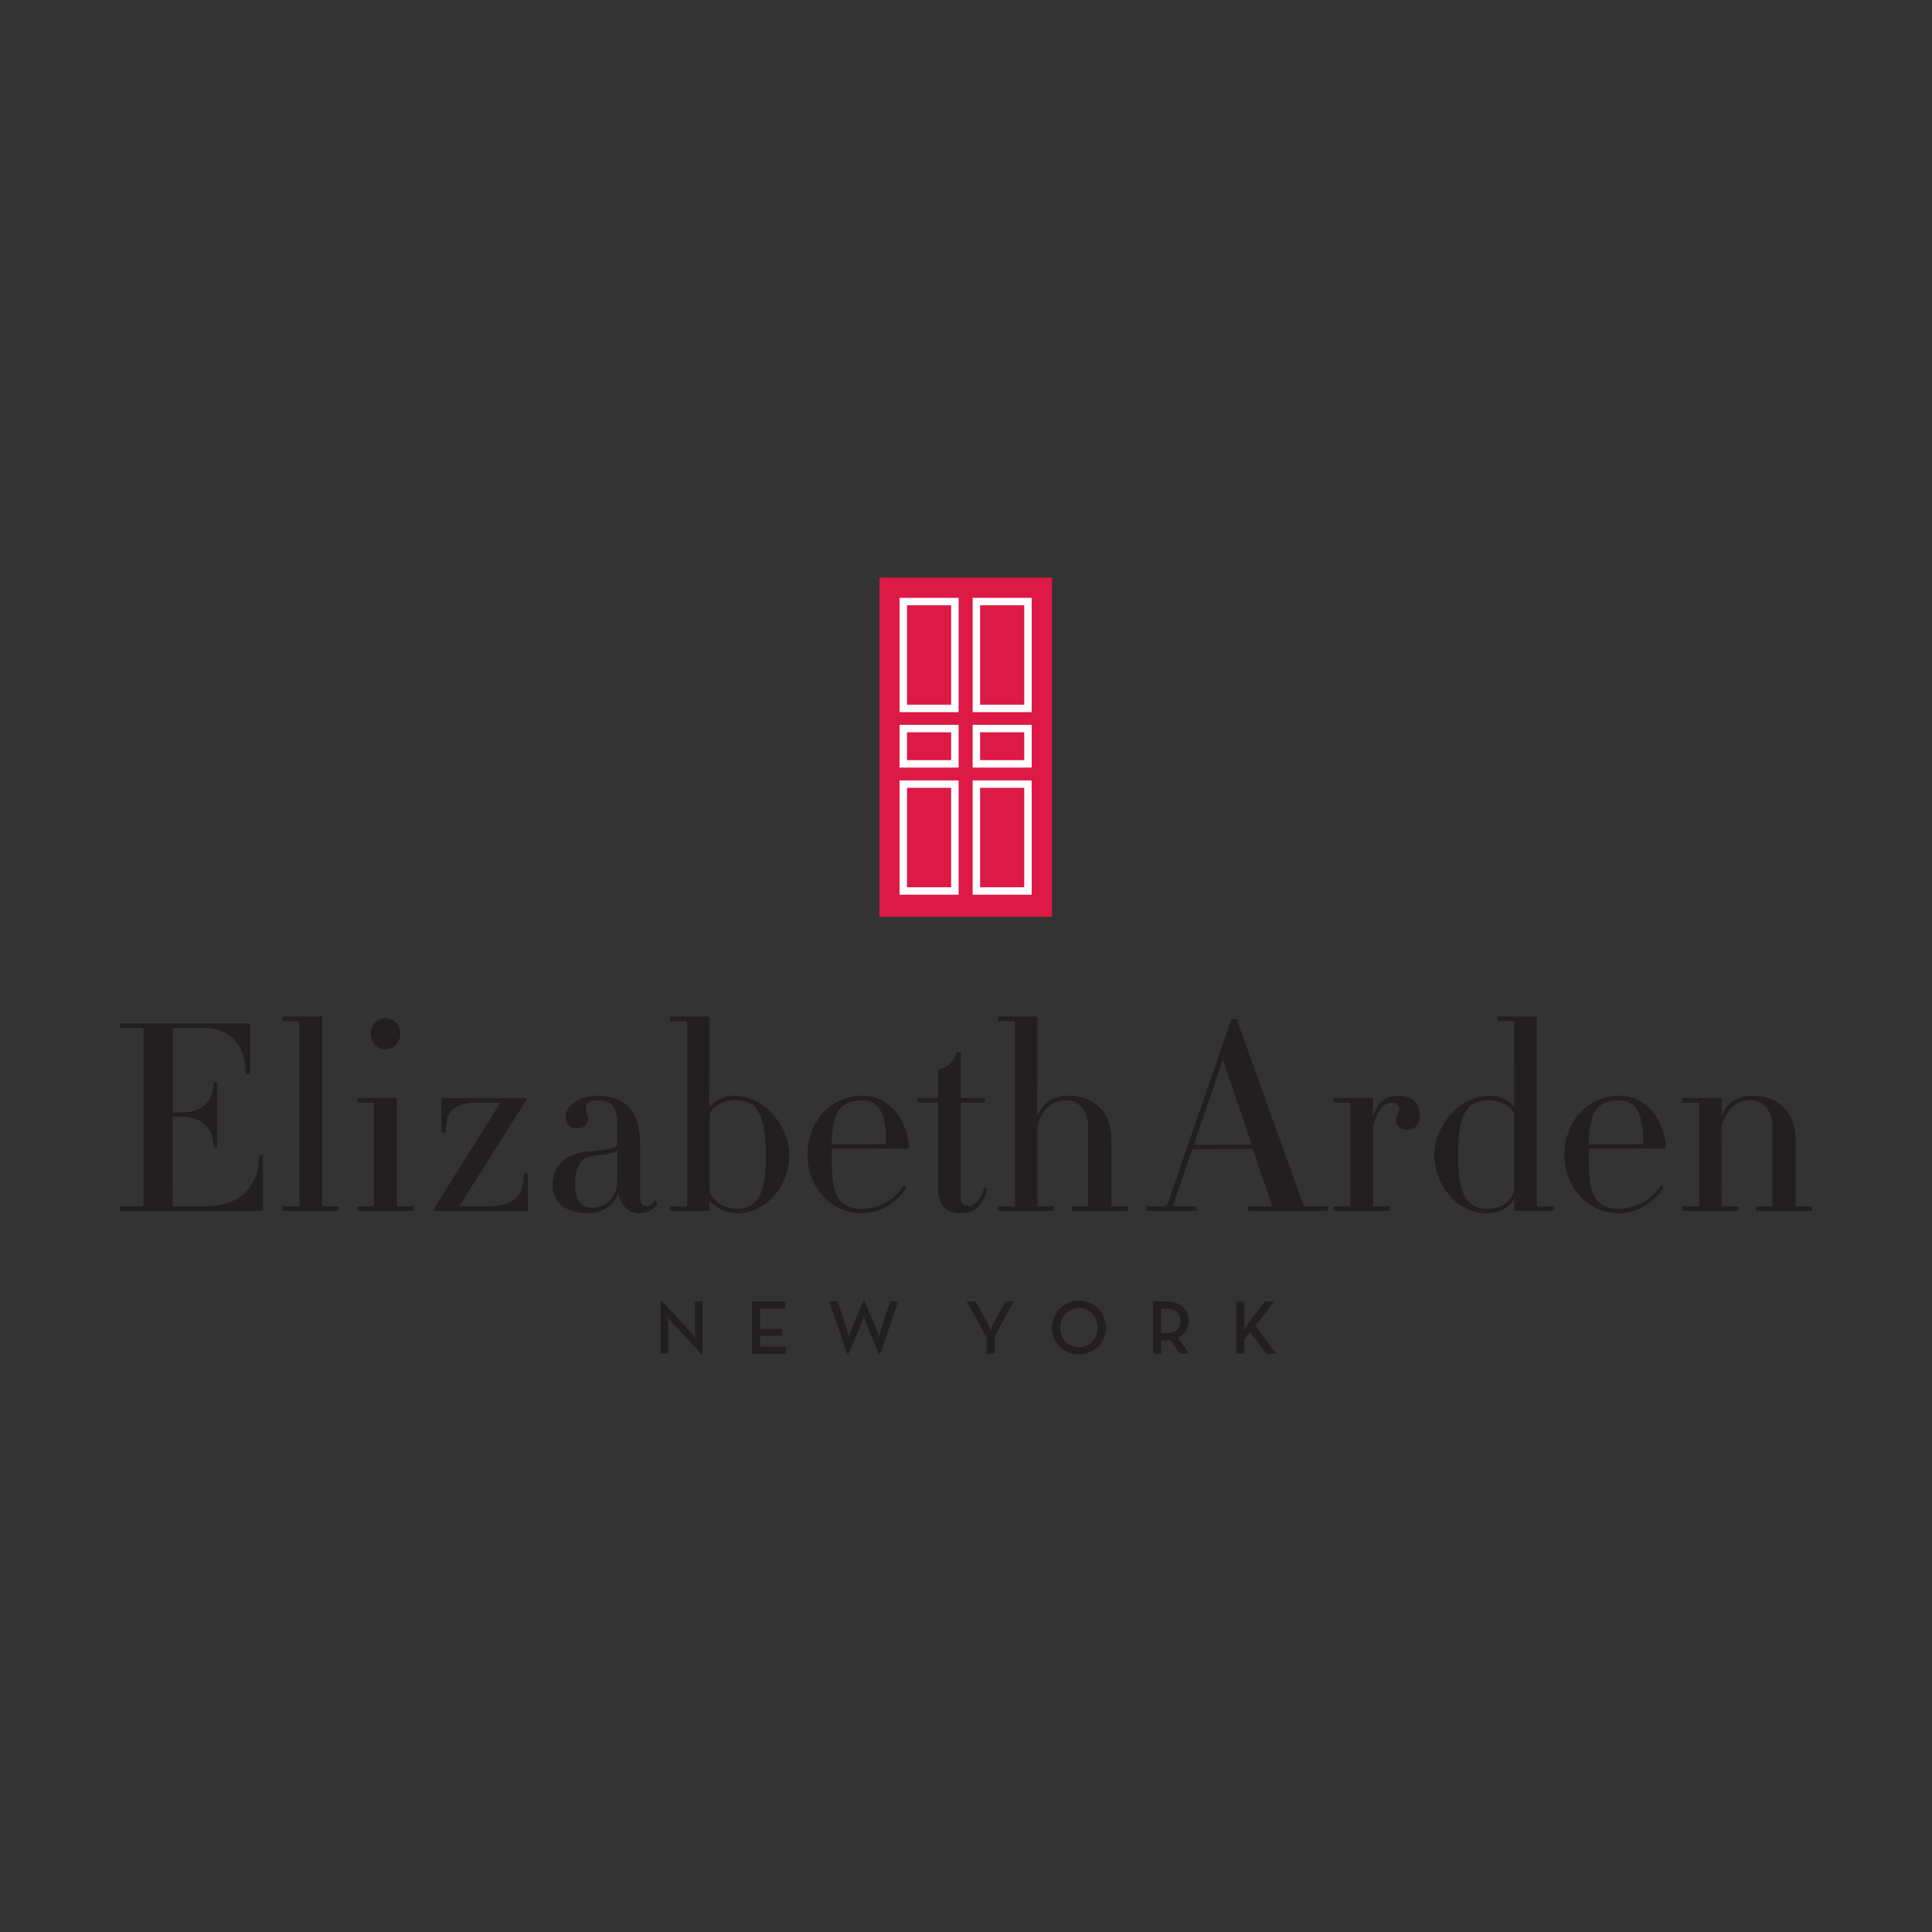 <?xml version="1.0" encoding="utf-8"?>
<!-- Generator: Adobe Illustrator 16.0.0, SVG Export Plug-In . SVG Version: 6.00 Build 0)  -->
<!DOCTYPE svg PUBLIC "-//W3C//DTD SVG 1.1//EN" "http://www.w3.org/Graphics/SVG/1.1/DTD/svg11.dtd">
<svg version="1.1" id="Layer_1" xmlns="http://www.w3.org/2000/svg" xmlns:xlink="http://www.w3.org/1999/xlink" x="0px" y="0px"
	  viewBox="0 0 3000 3000" enable-background="new 0 0 3000 3000" xml:space="preserve">
<rect x="0" y="0" width="3000" height="3000" fill="#333333" stroke="none"/>
<g>
	<path fill="#231F20" d="M405.316,1793.432c-1.176,0-3.135,0.146-3.135,0.9c0,29.455-11.255,78.873-86.679,78.873h-44.678
		c-2.185,0-2.576-0.48-2.576-1.392l-0.284-137.488h15.144c29.955,0,48.547,17.799,48.547,46.47c0,1.764,5.857,1.764,5.857,0v-100.08
		c0-0.714-1.832-0.871-2.938-0.871c-1.088,0-2.919,0.157-2.919,0.871c0,29.122-18.161,46.499-48.547,46.499l-14.869,0.274v-129.995
		c0-0.853,0.401-1.371,2.576-1.371h43.472c60.83,0,67.402,49.418,67.402,70.703c0,1.107,2.782,1.146,3.331,1.146
		s3.33-0.039,3.33-1.146v-76.296c0-0.52-0.479-1.489-1.509-1.489H186.79c-0.715,0-0.91,1.92-0.91,3.546
		c0,1.636,0.206,3.536,0.91,3.536h34.02c1.822,0,2.165,0.559,2.165,1.371v274.32c0,0.873-0.343,1.392-2.165,1.392h-34.02
		c-0.715,0-0.91,1.92-0.91,3.507c0,1.655,0.206,3.595,0.91,3.595h220.152c0.999,0,1.509-0.559,1.509-1.509v-84.465
		C408.451,1793.578,406.492,1793.432,405.316,1793.432"/>
	<path fill="#231F20" d="M525.478,1873.186h-22.55c-2.204,0-2.615-0.499-2.615-1.352v-291.942c0-0.568-0.48-1.509-1.469-1.509
		h-59.047c-1.137,0-1.244,2.693-1.244,3.565c0,0.794,0.117,3.536,1.244,3.536h22.529c2.185,0,2.575,0.471,2.575,1.332v285.018
		c0,0.853-0.401,1.352-2.575,1.352h-22.529c-1.137,0-1.244,2.713-1.244,3.555c0,0.834,0.117,3.547,1.244,3.547h85.681
		c0.715,0,0.871-1.92,0.871-3.547C526.349,1875.154,526.192,1873.186,525.478,1873.186"/>
	<path fill="#231F20" d="M641.504,1873.186h-22.961c-1.812,0-2.165-0.539-2.165-1.352v-165.278c0-0.95-0.558-1.499-1.527-1.499
		h-59.449c-0.754,0-0.91,1.979-0.91,3.547c0,1.625,0.166,3.556,0.91,3.556h22.55c2.497,0,2.604,0.45,2.604,1.391v158.284
		c0,0.939-0.097,1.352-2.604,1.352h-22.55c-0.754,0-0.91,1.969-0.91,3.557c0,1.625,0.166,3.545,0.91,3.545h86.103
		c0.734,0,0.871-1.92,0.871-3.545C642.385,1875.154,642.248,1873.186,641.504,1873.186"/>
	<path fill="#231F20" d="M598.453,1629.349c12.842,0,23.225-10.756,23.225-24.058c0-13.498-10.383-24.449-23.225-24.449
		c-12.607,0-22.844,10.951-22.844,24.449S585.66,1629.349,598.453,1629.349"/>
	<path fill="#231F20" d="M816.606,1821.318c-1.195,0-3.135,0.128-3.135,0.882c0,36.214-16.241,50.985-55.893,50.985h-42.277
		c-1.449,0-1.792-0.216-1.792-0.833l103.763-164.044c0.362-1.488,0.362-2.459,0-2.899h-0.617c-0.02,0-0.02-0.039-0.059-0.039
		h-18.543l-111.051-0.313c-0.97,0-1.488,0.559-1.488,1.528v51.22c0,1.479,6.71,1.479,6.71,0c0-33.666,12.979-45.646,49.741-45.646
		h32.813c1.881,0,2.058,0.391,1.803,0.832l-102.93,163.975c-0.617,0.921-0.833,1.773-0.48,2.469
		c0.274,0.519,0.853,0.853,1.548,0.853h143.503c1.392,0,1.509-0.578,1.509-1.527v-56.56
		C819.741,1821.436,817.781,1821.318,816.606,1821.318"/>
	<path fill="#231F20" d="M1017.147,1864.075c-0.216-0.127-0.313-0.167-0.392-0.088c-0.098,0-0.206-0.079-0.324-0.039
		c-1.703,4.251-6.591,8.815-13.262,8.815c-5.839,0-9.188-4.966-9.188-13.674v-83.223c0-49.427-22.146-74.474-65.874-74.474
		c-32.511,0-49.879,18.738-49.879,32.217c0,9.345,5.183,18.729,16.653,18.729c13.537,0,18.337-8.072,18.337-14.997
		c0-3.047-0.873-5.074-1.764-7.161c-0.97-2.233-1.93-4.467-1.93-8.062c0-9.286,5.896-13.615,18.582-13.615
		c15.085,0,30.483,4.319,30.483,36.596v31.208c0,7.817-21.756,9.756-42.718,11.646l-4.183,0.333
		c-20.002,2.067-53.532,11.598-53.532,52.377c0,27.143,20.806,43.335,55.619,43.335c20.168,0,34.97-10.403,42.492-22.55
		c1.606-2.507,3.036-5.045,4.074-7.659c3.331,18.297,15.938,30.209,32.149,30.209c15.408,0,25.986-8.347,28.132-16.173
		c0.137-0.216,0.059-0.559-0.216-1.019C1019.812,1865.859,1018.265,1864.369,1017.147,1864.075 M958.581,1787.025v48.311
		c0,18.856-15.339,39.916-37.438,39.916c-18.591,0-28.005-11.637-28.005-34.578c0-37.153,12.479-42.766,26.438-45.666
		c3.262-0.558,7.023-0.979,10.962-1.391C940.479,1792.5,951.694,1791.306,958.581,1787.025 M960.521,1853.35
		c0.519,3.026,1.449,5.916,2.478,8.679c-1.066-2.625-2.008-5.338-2.624-8.365C960.422,1853.575,960.48,1853.477,960.521,1853.35"/>
	<path fill="#231F20" d="M1139.688,1701.363c-13.058,0-24.117,4.105-33.305,12.5c-1.566,1.352-3.096,2.771-4.525,4.319v-138.291
		c0-0.421,0-1.509-1.527-1.509h-59.048c-0.715,0-0.853,1.939-0.853,3.526c0,1.626,0.138,3.575,0.853,3.575h22.98
		c1.704,0,2.586,0.431,2.586,1.352v284.998c0,0.313,0,1.352-2.586,1.352h-22.98c-0.715,0-0.853,1.969-0.853,3.507
		c0,1.675,0.138,3.595,0.853,3.595h59.048c1.41,0,1.527-0.578,1.527-1.527l-0.274-8.199v-5.731
		c10.678,11.472,27.78,19.151,42.63,19.151c48.713,0,81.458-46.588,81.458-90.089
		C1225.672,1750.224,1188.92,1701.363,1139.688,1701.363 M1139.688,1708.466c7.66,0,21.775,1.146,30.61,8.609
		c12.705,10.678,19.131,36.557,19.131,76.816c0,39.759-6.054,63.435-19.131,74.435c-7.425,6.23-14.486,8.553-26.085,8.553
		c-15.281,0-35.048-8.18-42.355-25.979l-0.039-120.855C1108.049,1715.891,1125.622,1708.466,1139.688,1708.466 M1101.78,1718.271
		l-0.196,0.196v-58.978L1101.78,1718.271z M1101.584,1864.428c1.665,1.832,3.575,3.527,5.632,5.162
		c-1.987-1.548-3.928-3.134-5.632-4.888V1864.428z"/>
	<path fill="#231F20" d="M1338.134,1701.384c-47.322,0-84.358,40.092-84.358,91.273c0,51.211,37.036,91.343,84.358,91.343
		c27.427,0,52.777-14.409,69.508-39.535l-0.156-0.921c-0.676-1.048-2.841-2.771-3.968-2.645
		c-15.644,23.206-38.858,35.988-65.374,35.988c-12.784,0-22.235-2.86-29.778-8.973c-12.822-10.794-16.711-28.377-16.711-75.268
		c0-3.056-0.039-6.23-0.656-8.757c0-0.098,0-0.235-0.02-0.372h118.887c0.989,0,1.509-0.559,1.509-1.509
		C1411.374,1756.757,1392.909,1701.384,1338.134,1701.384 M1290.958,1776.74c0-0.598,0.04-1.107,0.06-1.666
		C1291.018,1775.633,1290.998,1776.143,1290.958,1776.74 M1291.232,1776.74c1.646-34.774,6.015-49.751,17.133-59.264
		c7.543-6.111,16.985-8.972,29.778-8.972c10.207,0,17.906,2.919,23.538,8.924c9.767,9.334,13.4,24.097,14.527,57.999
		c0,0.343,0,0.637,0.039,0.998l-81.969,0.314H1291.232z M1376.237,1776.701L1376.237,1776.701l-4.006,0.039L1376.237,1776.701z
		 M1290.958,1783.254h14.626l-14.626,0.039V1783.254z"/>
	<path fill="#231F20" d="M1528.097,1844.661c-4.674,17.367-13.92,27.711-24.724,27.711c-7.142,0-11.226-4.251-11.226-11.637V1713.55
		c0-0.833,0.361-1.391,2.193-1.391h34.039c0.735,0,0.853-1.911,0.853-3.537c0-1.606-0.117-3.565-0.853-3.565h-34.039
		c-1.832,0-2.193-0.519-2.193-1.352v-68.871c0-0.755-3.37-0.755-4.065-0.755c-2.322,0-2.625,0.354-2.625,0.647
		c-5.134,14.986-14.869,23.596-29.112,25.908v43.07c0,0.931-0.117,1.352-2.586,1.352h-28.349c-0.714,0-0.871,1.959-0.871,3.565
		c0,1.626,0.157,3.537,0.871,3.537h28.349c2.459,0,2.586,0.431,2.586,1.391v129.994c0,26.84,11.832,40.456,35.107,40.456
		c21.256,0,35.146-12.245,41.258-36.4C1532.72,1846.688,1529.624,1844.406,1528.097,1844.661"/>
	<path fill="#231F20" d="M1750.589,1873.205h-22.529c-2.038,0-2.224-0.392-2.224-1.392v-101.666
		c0-43.061-25.517-68.773-68.343-68.773c-13.409,0-29.249,5.104-39.26,18.356c-2.899,3.771-5.377,8.18-7.199,13.263v-153.102
		c0-0.402,0-1.509-1.489-1.509h-59.047c-0.706,0-0.872,1.939-0.872,3.545c0,1.627,0.166,3.557,0.872,3.557h22.95
		c1.754,0,2.606,0.412,2.606,1.352v284.978c0,0.314,0,1.392-2.606,1.392h-22.95c-0.706,0-0.872,1.92-0.872,3.507
		c0,1.655,0.166,3.595,0.872,3.595h85.671c0.754,0,0.91-1.939,0.91-3.595c0-1.587-0.156-3.507-0.91-3.507h-22.51
		c-2.625,0-2.625-1.068-2.625-1.392v-124.587c9.051-27.153,22.97-38.741,46.459-38.741c12.43,0,32.129,11.284,32.129,41.532v121.797
		c0,0.979-0.538,1.391-1.782,1.391h-22.55c-1.116,0-1.194,2.713-1.194,3.507c0,0.813,0.078,3.595,1.194,3.595h85.279
		c0.734,0,0.901-1.939,0.901-3.595C1751.49,1875.125,1751.324,1873.205,1750.589,1873.205 M1611.044,1733.052
		c-0.078,0.206-0.187,0.383-0.235,0.589v-74.396L1611.044,1733.052z"/>
	<path fill="#231F20" d="M2060.977,1873.205h-34.02c-1.528,0-2.567-0.754-2.626-1.068l-103.742-288.631
		c-0.362-1.048-3.536-1.146-4.486-1.146c-0.979,0-4.174,0.099-4.486,1.146l-93.968,272.654c-4.878,15.977-5.711,17.045-9.129,17.045
		h-28.024c-0.275,0-0.578,0-0.578,3.507c0,3.595,0.294,3.595,0.578,3.595h76.678c0.725,0,0.892-1.939,0.892-3.595
		c0-1.587-0.167-3.507-0.892-3.507h-34.029c-0.46,0-0.617-0.156-0.686-0.274c-0.754-1.067,0.686-5.965,4.251-16.583l24.725-72.017
		l93.644-0.186l30.424,88.384c-0.097,0.274-0.695,0.666-1.439,0.666h-35.303c-0.705,0-0.871,1.92-0.871,3.507
		c0,1.655,0.166,3.595,0.871,3.595h122.207c0.735,0,0.901-1.939,0.901-3.595C2061.867,1875.125,2061.712,1873.205,2060.977,1873.205
		 M1943.695,1777.533h-20.402l20.384-0.118L1943.695,1777.533z M1853.51,1777.533l11.431-33.226l-11.353,33.226H1853.51z
		 M1853.783,1777.533l45.206-131.592l34.029,99.913l10.599,31.395l-65.883,0.274h-23.951V1777.533z M1975.767,1872.51
		c0,0.137-0.079,0.273-0.216,0.372C1975.648,1872.793,1975.727,1872.646,1975.767,1872.51"/>
	<path fill="#231F20" d="M2173.731,1701.384c-18.258,0-29.65,6.347-37.076,21.05c-1.625,3.135-3.135,6.554-4.485,10.481v-26.359
		c0-0.931-0.079-1.499-1.47-1.499h-59.037c-0.754,0-0.9,1.94-0.9,3.565c0,1.627,0.146,3.537,0.9,3.537h22.529
		c2.186,0,2.625,0.519,2.625,1.391v158.264c0,0.911-0.439,1.353-2.625,1.353h-22.529c-0.754,0-0.9,1.959-0.9,3.546
		c0,1.655,0.146,3.595,0.9,3.595h85.681c0.754,0,0.872-1.939,0.872-3.595c0-1.587-0.117-3.546-0.872-3.546h-22.95
		c-1.803,0-2.224-0.479-2.224-1.353v-121.315c6.553-26.477,15.839-38.339,30.091-38.339c6.406,0,10.383,4.025,10.383,10.401
		c0,3.136-1.028,5.085-2.125,7.044c-1.313,2.38-2.781,5.044-2.781,10.187c0,8.493,7.865,14.625,18.699,14.625
		c9.129,0,18.337-7.092,18.337-22.804C2204.772,1716.518,2195.173,1701.384,2173.731,1701.384 M2132.17,1732.993
		c-0.06,0.235-0.167,0.401-0.235,0.637v-13.146L2132.17,1732.993z"/>
	<path fill="#231F20" d="M2411.593,1873.166h-22.568c-2.203,0-2.605-0.441-2.605-1.353v-291.952c0-0.47-0.48-1.498-1.087-1.498
		h-59.067c-0.724,0-0.851,1.959-0.851,3.585c0,1.606,0.127,3.517,0.851,3.517h22.569c1.832,0,2.214,0.538,2.214,1.371l0.235,73.357
		v57.852c-10.021-11.226-22.49-16.651-38.134-16.651c-49.184,0-85.984,48.84-85.984,92.527c0,43.472,32.933,90.069,81.89,90.069
		c20.453,0,34.099-10.159,39.544-18.318c1.088-1.548,1.939-3.046,2.439-4.35v17.427c0,0.999,0.519,1.509,1.479,1.509h59.066
		c1.137,0,1.176-2.959,1.176-3.526C2412.769,1876.134,2412.729,1873.166,2411.593,1873.166 M2263.829,1793.932
		c0-40.965,6.406-66.11,19.592-76.895c8.365-7.073,20.795-8.532,29.729-8.532c14.742,0,32.462,7.405,37.889,21.433v112.794
		c0,16.966-12.998,34.156-41.983,34.156c-11.431,0-18.141-2.252-25.634-8.551C2270.03,1857.405,2263.829,1833.739,2263.829,1793.932
		 M2351.293,1718.183v0.274c-1.567-1.783-3.263-3.369-4.986-4.897C2347.991,1714.97,2349.706,1716.508,2351.293,1718.183
		 M2351.293,1860.735v8.64l-0.216-8.121C2351.097,1861.088,2351.253,1860.902,2351.293,1860.735"/>
	<path fill="#231F20" d="M2513.612,1701.384c-47.312,0-84.348,40.092-84.348,91.273c0,51.211,37.036,91.343,84.348,91.343
		c27.457,0,52.777-14.409,69.509-39.535l-0.138-0.921c-0.695-1.048-2.958-2.732-3.986-2.645
		c-15.605,23.206-38.83,35.988-65.385,35.988c-12.744,0-22.235-2.86-29.768-8.973c-12.832-10.794-16.712-28.377-16.712-75.268
		c0-3.056-0.039-6.23-0.617-8.757c-0.038-0.098-0.038-0.235-0.038-0.372h118.896c0.969,0,1.479-0.559,1.479-1.509
		C2586.843,1756.757,2568.427,1701.384,2513.612,1701.384 M2466.447,1776.74c0.04-0.627,0.059-1.147,0.108-1.705
		C2466.506,1775.593,2466.467,1776.113,2466.447,1776.74z M2466.722,1776.74c1.675-34.774,5.995-49.751,17.112-59.264
		c7.543-6.111,17.025-8.972,29.769-8.972c10.207,0,17.906,2.919,23.577,8.924c9.747,9.334,13.382,24.097,14.487,57.999
		c0,0.343,0.04,0.637,0.04,0.998l-81.968,0.314H2466.722z M2551.717,1776.701L2551.717,1776.701l-3.987,0.039L2551.717,1776.701z
		 M2466.447,1783.254h14.605l-14.605,0.039V1783.254z"/>
	<path fill="#231F20" d="M2812.931,1873.205h-22.568c-1.979,0-2.184-0.392-2.184-1.392v-101.666
		c0-43.061-25.371-68.773-67.961-68.773c-16.525,0-30.336,6.367-39.083,17.563l-0.04,0.039c-1.087,1.42-2.105,2.938-3.036,4.525
		c-1.832,2.86-3.419,5.956-4.692,9.491v-26.438c0-0.931-0.078-1.499-1.488-1.499h-59.067c-0.724,0-0.853,1.94-0.853,3.565
		c0,1.626,0.129,3.556,0.853,3.556h22.971c2.606,0,2.606,1.048,2.606,1.372v158.264c0,0.314,0,1.392-2.606,1.392h-22.971
		c-0.724,0-0.853,1.92-0.853,3.507c0,1.655,0.129,3.595,0.853,3.595h85.71c0.735,0,0.892-1.939,0.892-3.595
		c0-1.587-0.156-3.507-0.892-3.507h-22.568c-2.586,0-2.586-1.068-2.586-1.392l-0.039-124.587
		c9.07-27.153,23.078-38.741,46.881-38.741c12.46,0,32.149,11.284,32.149,41.532v121.797c0,0.872-0.373,1.391-2.165,1.391h-22.569
		c-0.44,0-0.636,0.637-0.754,1.273c-0.078,0.598-0.167,1.439-0.167,2.243c0,1.655,0.167,3.595,0.921,3.595h85.279
		c1.136,0,1.214-2.978,1.214-3.595C2814.145,1876.134,2814.067,1873.205,2812.931,1873.205 M2673.347,1733.052
		c-0.088,0.235-0.167,0.383-0.235,0.589v-13.106L2673.347,1733.052z"/>
	<rect x="1365.561" y="896.838" fill="#DD1945" width="268.022" height="526.797"/>
	<path fill="#FFFFFF" d="M1601.992,1191.895h-91.655v-66.383h91.655V1191.895z M1521.886,1180.366h68.549v-43.306h-68.549V1180.366z
		"/>
	<path fill="#FFFFFF" d="M1488.522,1191.895h-91.675v-66.383h91.675V1191.895z M1408.376,1180.366h68.568v-43.306h-68.568V1180.366z
		"/>
	<path fill="#FFFFFF" d="M1601.992,1105.813h-91.655V928.301h91.655V1105.813z M1521.886,1094.255h68.549V939.85h-68.549V1094.255z"
		/>
	<path fill="#FFFFFF" d="M1488.522,1105.813h-91.675V928.301h91.675V1105.813z M1408.376,1094.255h68.568V939.85h-68.568V1094.255z"
		/>
	<path fill="#FFFFFF" d="M1601.992,1389.292h-91.655v-177.463h91.655V1389.292z M1521.886,1377.753h68.549v-154.405h-68.549
		V1377.753z"/>
	<path fill="#FFFFFF" d="M1488.522,1389.292h-91.675v-177.463h91.675V1389.292z M1408.376,1377.753h68.568v-154.405h-68.568
		V1377.753z"/>
	<path fill="#231F20" d="M1044.486,2054.714c-3.242-3.468-7.66-9.109-7.66-9.109s0.833,6.729,0.833,11.725v44.755h-11.686v-81.977
		h1.685l44.775,48.095c3.075,3.312,7.482,9.07,7.482,9.07s-0.832-7.18-0.832-11.705v-44.618h11.706v81.969h-1.548L1044.486,2054.714
		z"/>
	<polygon fill="#231F20" points="1167.635,2020.91 1219.208,2020.91 1219.208,2031.988 1180.28,2031.988 1180.28,2063.52 
		1214.8,2063.52 1214.8,2074.402 1180.28,2074.402 1180.28,2090.996 1220.872,2090.996 1220.872,2102.094 1167.635,2102.094 	"/>
	<path fill="#231F20" d="M1287.442,2020.91h13.264l14.329,43.236c1.549,4.525,3.096,11.568,3.096,11.568s2.028-6.905,3.929-11.568
		l18.64-44.03h1.548l18.739,44.03c1.92,4.525,3.83,11.568,3.83,11.568s1.685-7.043,3.213-11.568l14.331-43.236h12.303
		l-28.064,82.017h-1.547l-20.149-48.33c-1.686-3.968-3.399-9.952-3.399-9.952s-1.88,5.975-3.575,9.952l-20.639,48.33h-1.548
		L1287.442,2020.91z"/>
	<path fill="#231F20" d="M1531.849,2076.45l-30.836-55.511h13.967l18.445,33.441c2.479,4.507,4.858,11.646,4.858,11.646
		s2.527-7.141,4.888-11.646l17.818-33.441h12.998l-29.514,54.795v26.359h-12.626L1531.849,2076.45L1531.849,2076.45z"/>
	<path fill="#231F20" d="M1633.514,2061.521c0-24.224,18.631-41.64,41.915-41.64c23.157,0,41.807,17.416,41.807,41.64
		c0,24.215-18.641,41.641-41.807,41.641C1652.146,2103.162,1633.514,2085.736,1633.514,2061.521 M1704.325,2061.521
		c0-17.318-11.95-30.376-28.896-30.376c-16.945,0-29.023,13.058-29.023,30.376c0,17.309,12.068,30.326,29.023,30.326
		C1692.386,2091.848,1704.325,2078.83,1704.325,2061.521"/>
	<path fill="#231F20" d="M1846.555,2102.094h-14.565l-14.586-21.363c-2.242,0.235-4.476,0.44-6.759,0.44h-7.66v20.923h-12.665
		v-81.184h20.325c22.432,0,34.95,11.695,34.95,30.336c0,12.538-5.573,21.158-16.211,25.763L1846.555,2102.094z M1810.155,2070.357
		c16.123,0,22.568-7.053,22.568-19.111c0-12.146-6.689-19.218-22.568-19.218h-7.181v38.328L1810.155,2070.357L1810.155,2070.357z"/>
	<path fill="#231F20" d="M1937.74,2055.321l26.241-34.421h14.342l-28.75,37.996l32.001,43.169h-15.271l-25.066-33.883l-8.737,10.658
		v23.225h-12.666V2020.9h12.666v33.471c0,3.692-0.52,8.571-0.979,11.862C1933.313,2062.599,1935.703,2058.073,1937.74,2055.321"/>
</g>
</svg>
